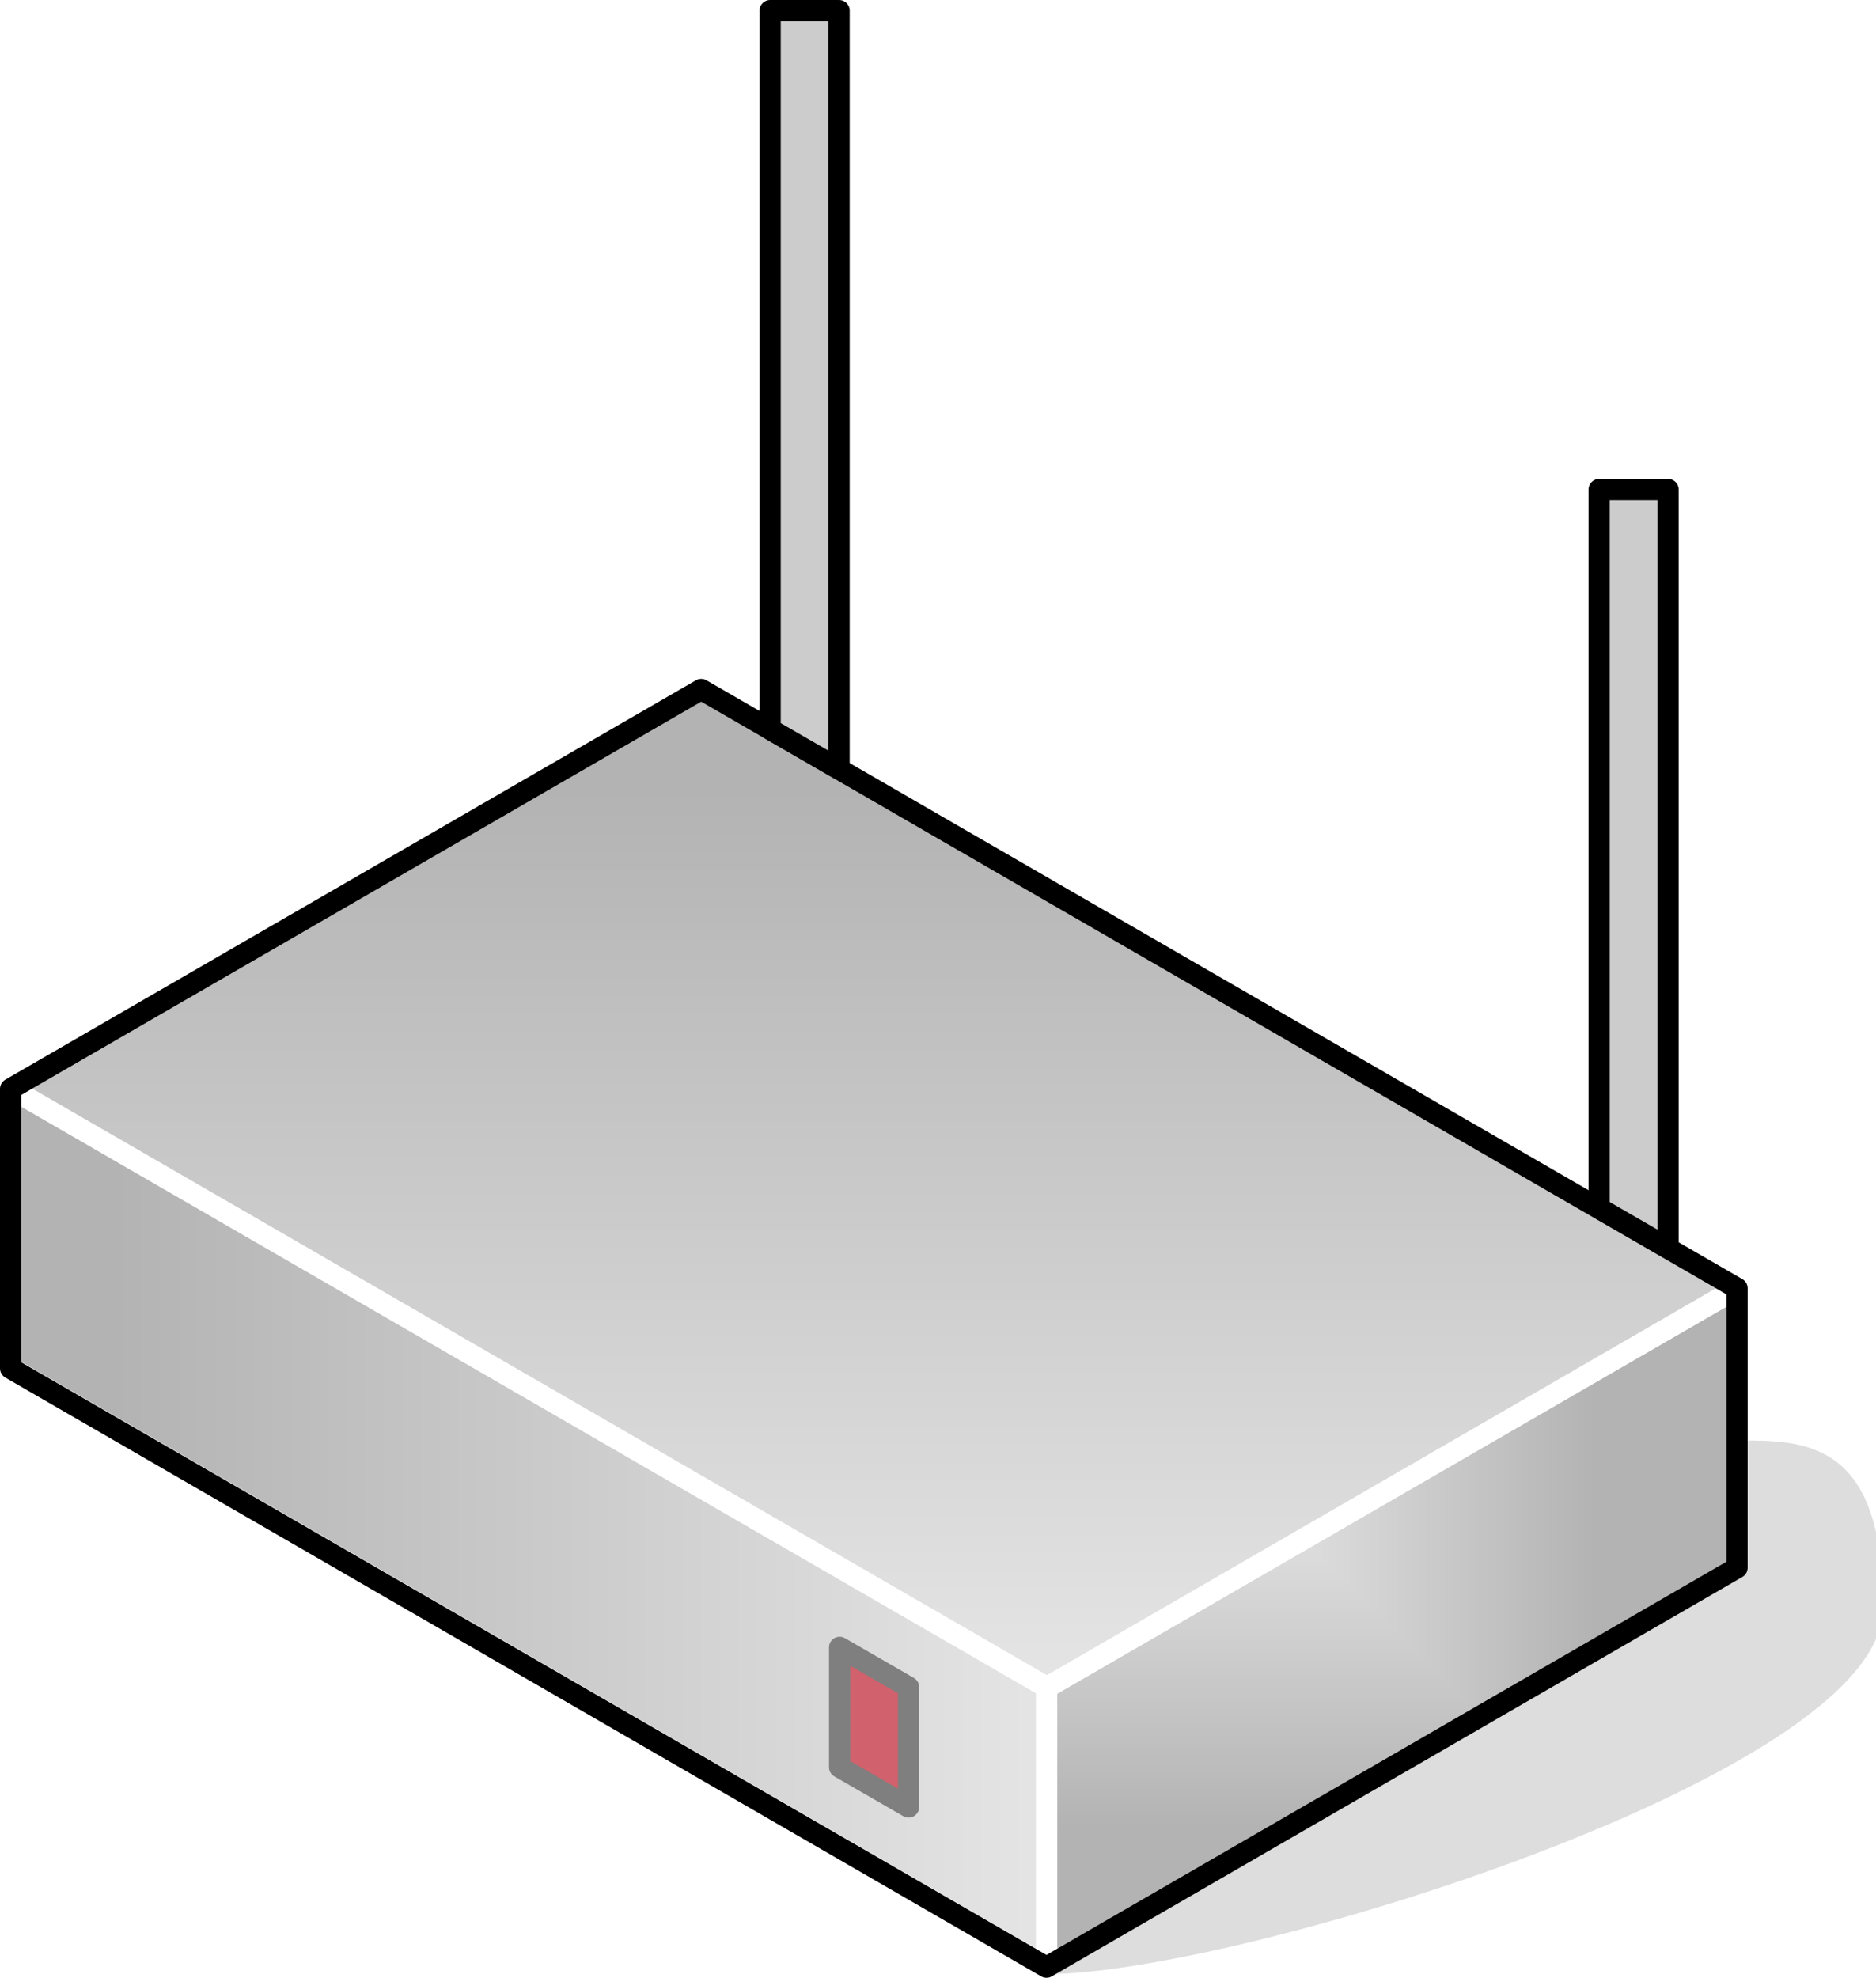 <?xml version="1.0" encoding="UTF-8"?>
<!DOCTYPE svg PUBLIC "-//W3C//DTD SVG 1.1//EN" "http://www.w3.org/Graphics/SVG/1.1/DTD/svg11.dtd">
<svg version="1.2" width="35.37mm" height="37.29mm" viewBox="4001 14951 3537 3729" preserveAspectRatio="xMidYMid" fill-rule="evenodd" stroke-width="28.222" stroke-linejoin="round" xmlns="http://www.w3.org/2000/svg" xmlns:ooo="http://xml.openoffice.org/svg/export" xmlns:xlink="http://www.w3.org/1999/xlink" xmlns:presentation="http://sun.com/xmlns/staroffice/presentation" xmlns:smil="http://www.w3.org/2001/SMIL20/" xmlns:anim="urn:oasis:names:tc:opendocument:xmlns:animation:1.0" xml:space="preserve">
 <defs class="ClipPathGroup">
  <clipPath id="presentation_clip_path" clipPathUnits="userSpaceOnUse">
   <rect x="4001" y="14951" width="3537" height="3729"/>
  </clipPath>
 </defs>
 <defs class="TextShapeIndex">
  <g ooo:slide="id1" ooo:id-list="id3 id4 id5 id6 id7 id8 id9 id10"/>
 </defs>
 <defs class="EmbeddedBulletChars">
  <g id="bullet-char-template(57356)" transform="scale(0,-0)">
   <path d="M 580,1141 L 1163,571 580,0 -4,571 580,1141 Z"/>
  </g>
  <g id="bullet-char-template(57354)" transform="scale(0,-0)">
   <path d="M 8,1128 L 1137,1128 1137,0 8,0 8,1128 Z"/>
  </g>
  <g id="bullet-char-template(10146)" transform="scale(0,-0)">
   <path d="M 174,0 L 602,739 174,1481 1456,739 174,0 Z M 1358,739 L 309,1346 659,739 1358,739 Z"/>
  </g>
  <g id="bullet-char-template(10132)" transform="scale(0,-0)">
   <path d="M 2015,739 L 1276,0 717,0 1260,543 174,543 174,936 1260,936 717,1481 1274,1481 2015,739 Z"/>
  </g>
  <g id="bullet-char-template(10007)" transform="scale(0,-0)">
   <path d="M 0,-2 C -7,14 -16,27 -25,37 L 356,567 C 262,823 215,952 215,954 215,979 228,992 255,992 264,992 276,990 289,987 310,991 331,999 354,1012 L 381,999 492,748 772,1049 836,1024 860,1049 C 881,1039 901,1025 922,1006 886,937 835,863 770,784 769,783 710,716 594,584 L 774,223 C 774,196 753,168 711,139 L 727,119 C 717,90 699,76 672,76 641,76 570,178 457,381 L 164,-76 C 142,-110 111,-127 72,-127 30,-127 9,-110 8,-76 1,-67 -2,-52 -2,-32 -2,-23 -1,-13 0,-2 Z"/>
  </g>
  <g id="bullet-char-template(10004)" transform="scale(0,-0)">
   <path d="M 285,-33 C 182,-33 111,30 74,156 52,228 41,333 41,471 41,549 55,616 82,672 116,743 169,778 240,778 293,778 328,747 346,684 L 369,508 C 377,444 397,411 428,410 L 1163,1116 C 1174,1127 1196,1133 1229,1133 1271,1133 1292,1118 1292,1087 L 1292,965 C 1292,929 1282,901 1262,881 L 442,47 C 390,-6 338,-33 285,-33 Z"/>
  </g>
  <g id="bullet-char-template(9679)" transform="scale(0,-0)">
   <path d="M 813,0 C 632,0 489,54 383,161 276,268 223,411 223,592 223,773 276,916 383,1023 489,1130 632,1184 813,1184 992,1184 1136,1130 1245,1023 1353,916 1407,772 1407,592 1407,412 1353,268 1245,161 1136,54 992,0 813,0 Z"/>
  </g>
  <g id="bullet-char-template(8226)" transform="scale(0,-0)">
   <path d="M 346,457 C 273,457 209,483 155,535 101,586 74,649 74,723 74,796 101,859 155,911 209,963 273,989 346,989 419,989 480,963 531,910 582,859 608,796 608,723 608,648 583,586 532,535 482,483 420,457 346,457 Z"/>
  </g>
  <g id="bullet-char-template(8211)" transform="scale(0,-0)">
   <path d="M -4,459 L 1135,459 1135,606 -4,606 -4,459 Z"/>
  </g>
 </defs>
 <defs class="TextEmbeddedBitmaps"/>
 <g class="SlideGroup">
  <g>
   <g id="id1" class="Slide" clip-path="url(#presentation_clip_path)">
    <g class="Page">
     <g class="Group">
      <g class="com.sun.star.drawing.ClosedBezierShape">
       <g id="id3">
        <rect class="BoundingBox" stroke="none" fill="none" x="5973" y="17680" width="1566" height="981"/>
        <path fill="rgb(221,221,221)" stroke="none" d="M 5974,18659 C 6332,18659 7537,18283 7537,17982 7537,17681 7406,17681 7276,17681 7276,17907 5974,18358 5974,18659 Z"/>
        <path fill="none" stroke="rgb(221,221,221)" d="M 5974,18659 C 6332,18659 7537,18283 7537,17982 7537,17681 7406,17681 7276,17681 7276,17907 5974,18358 5974,18659 Z"/>
       </g>
      </g>
      <g class="Group">
       <g class="com.sun.star.drawing.PolyPolygonShape">
        <g id="id4">
         <rect class="BoundingBox" stroke="none" fill="none" x="5954" y="17360" width="1343" height="1321"/>
         <g>
          <defs>
           <pattern id="pattern1" x="5974" y="17380" width="1303" height="1281" patternUnits="userSpaceOnUse">
            <g transform="translate(-5974,-17380)">
             <path fill="rgb(179,179,179)" stroke="none" d="M 5973,17379 L 7277,17379 7277,18661 5973,18661 5973,17379 Z M 5726,17135 L 7002,17135 7002,18391 5726,18391 5726,17135 Z"/>
             <path fill="rgb(180,180,180)" stroke="none" d="M 5726,17135 L 7002,17135 7002,18391 5726,18391 5726,17135 Z M 5739,17148 L 6989,17148 6989,18378 5739,18378 5739,17148 Z"/>
             <path fill="rgb(181,181,181)" stroke="none" d="M 5739,17148 L 6989,17148 6989,18378 5739,18378 5739,17148 Z M 5752,17161 L 6976,17161 6976,18365 5752,18365 5752,17161 Z"/>
             <path fill="rgb(182,182,182)" stroke="none" d="M 5752,17161 L 6976,17161 6976,18365 5752,18365 5752,17161 Z M 5765,17174 L 6963,17174 6963,18352 5765,18352 5765,17174 Z"/>
             <path fill="rgb(183,183,183)" stroke="none" d="M 5765,17174 L 6963,17174 6963,18352 5765,18352 5765,17174 Z M 5778,17187 L 6950,17187 6950,18339 5778,18339 5778,17187 Z"/>
             <path fill="rgb(184,184,184)" stroke="none" d="M 5778,17187 L 6950,17187 6950,18339 5778,18339 5778,17187 Z M 5791,17199 L 6937,17199 6937,18327 5791,18327 5791,17199 Z"/>
             <path fill="rgb(185,185,185)" stroke="none" d="M 5791,17199 L 6937,17199 6937,18327 5791,18327 5791,17199 Z M 5804,17212 L 6924,17212 6924,18314 5804,18314 5804,17212 Z"/>
             <path fill="rgb(186,186,186)" stroke="none" d="M 5804,17212 L 6924,17212 6924,18314 5804,18314 5804,17212 Z M 5817,17225 L 6911,17225 6911,18301 5817,18301 5817,17225 Z"/>
             <path fill="rgb(187,187,187)" stroke="none" d="M 5817,17225 L 6911,17225 6911,18301 5817,18301 5817,17225 Z M 5830,17238 L 6898,17238 6898,18288 5830,18288 5830,17238 Z"/>
             <path fill="rgb(188,188,188)" stroke="none" d="M 5830,17238 L 6898,17238 6898,18288 5830,18288 5830,17238 Z M 5843,17251 L 6885,17251 6885,18275 5843,18275 5843,17251 Z"/>
             <path fill="rgb(189,189,189)" stroke="none" d="M 5843,17251 L 6885,17251 6885,18275 5843,18275 5843,17251 Z M 5856,17264 L 6872,17264 6872,18262 5856,18262 5856,17264 Z"/>
             <path fill="rgb(190,190,190)" stroke="none" d="M 5856,17264 L 6872,17264 6872,18262 5856,18262 5856,17264 Z M 5869,17276 L 6859,17276 6859,18250 5869,18250 5869,17276 Z"/>
             <path fill="rgb(191,191,191)" stroke="none" d="M 5869,17276 L 6859,17276 6859,18250 5869,18250 5869,17276 Z M 5882,17289 L 6846,17289 6846,18237 5882,18237 5882,17289 Z"/>
             <path fill="rgb(192,192,192)" stroke="none" d="M 5882,17289 L 6846,17289 6846,18237 5882,18237 5882,17289 Z M 5895,17302 L 6833,17302 6833,18224 5895,18224 5895,17302 Z"/>
             <path fill="rgb(193,193,193)" stroke="none" d="M 5895,17302 L 6833,17302 6833,18224 5895,18224 5895,17302 Z M 5908,17315 L 6820,17315 6820,18211 5908,18211 5908,17315 Z"/>
             <path fill="rgb(194,194,194)" stroke="none" d="M 5908,17315 L 6820,17315 6820,18211 5908,18211 5908,17315 Z M 5921,17328 L 6807,17328 6807,18198 5921,18198 5921,17328 Z"/>
             <path fill="rgb(195,195,195)" stroke="none" d="M 5921,17328 L 6807,17328 6807,18198 5921,18198 5921,17328 Z M 5934,17341 L 6794,17341 6794,18185 5934,18185 5934,17341 Z"/>
             <path fill="rgb(196,196,196)" stroke="none" d="M 5934,17341 L 6794,17341 6794,18185 5934,18185 5934,17341 Z M 5947,17353 L 6781,17353 6781,18173 5947,18173 5947,17353 Z"/>
             <path fill="rgb(197,197,197)" stroke="none" d="M 5947,17353 L 6781,17353 6781,18173 5947,18173 5947,17353 Z M 5959,17365 L 6768,17365 6768,18160 5959,18160 5959,17365 Z"/>
             <path fill="rgb(198,198,198)" stroke="none" d="M 5959,17365 L 6768,17365 6768,18160 5959,18160 5959,17365 Z M 5973,17378 L 6755,17378 6755,18147 5973,18147 5973,17378 Z"/>
             <path fill="rgb(199,199,199)" stroke="none" d="M 5973,17378 L 6755,17378 6755,18147 5973,18147 5973,17378 Z M 5986,17391 L 6741,17391 6741,18134 5986,18134 5986,17391 Z"/>
             <path fill="rgb(200,200,200)" stroke="none" d="M 5986,17391 L 6741,17391 6741,18134 5986,18134 5986,17391 Z M 5999,17404 L 6728,17404 6728,18121 5999,18121 5999,17404 Z"/>
             <path fill="rgb(201,201,201)" stroke="none" d="M 5999,17404 L 6728,17404 6728,18121 5999,18121 5999,17404 Z M 6012,17417 L 6715,17417 6715,18108 6012,18108 6012,17417 Z"/>
             <path fill="rgb(202,202,202)" stroke="none" d="M 6012,17417 L 6715,17417 6715,18108 6012,18108 6012,17417 Z M 6025,17429 L 6702,17429 6702,18096 6025,18096 6025,17429 Z"/>
             <path fill="rgb(203,203,203)" stroke="none" d="M 6025,17429 L 6702,17429 6702,18096 6025,18096 6025,17429 Z M 6038,17442 L 6689,17442 6689,18083 6038,18083 6038,17442 Z"/>
             <path fill="rgb(204,204,204)" stroke="none" d="M 6038,17442 L 6689,17442 6689,18083 6038,18083 6038,17442 Z M 6051,17455 L 6676,17455 6676,18070 6051,18070 6051,17455 Z"/>
             <path fill="rgb(205,205,205)" stroke="none" d="M 6051,17455 L 6676,17455 6676,18070 6051,18070 6051,17455 Z M 6064,17468 L 6663,17468 6663,18057 6064,18057 6064,17468 Z"/>
             <path fill="rgb(206,206,206)" stroke="none" d="M 6064,17468 L 6663,17468 6663,18057 6064,18057 6064,17468 Z M 6077,17481 L 6650,17481 6650,18044 6077,18044 6077,17481 Z"/>
             <path fill="rgb(207,207,207)" stroke="none" d="M 6077,17481 L 6650,17481 6650,18044 6077,18044 6077,17481 Z M 6090,17494 L 6637,17494 6637,18031 6090,18031 6090,17494 Z"/>
             <path fill="rgb(208,208,208)" stroke="none" d="M 6090,17494 L 6637,17494 6637,18031 6090,18031 6090,17494 Z M 6103,17506 L 6624,17506 6624,18019 6103,18019 6103,17506 Z"/>
             <path fill="rgb(209,209,209)" stroke="none" d="M 6103,17506 L 6624,17506 6624,18019 6103,18019 6103,17506 Z M 6116,17519 L 6611,17519 6611,18006 6116,18006 6116,17519 Z"/>
             <path fill="rgb(210,210,210)" stroke="none" d="M 6116,17519 L 6611,17519 6611,18006 6116,18006 6116,17519 Z M 6129,17532 L 6598,17532 6598,17993 6129,17993 6129,17532 Z"/>
             <path fill="rgb(211,211,211)" stroke="none" d="M 6129,17532 L 6598,17532 6598,17993 6129,17993 6129,17532 Z M 6142,17545 L 6585,17545 6585,17980 6142,17980 6142,17545 Z"/>
             <path fill="rgb(212,212,212)" stroke="none" d="M 6142,17545 L 6585,17545 6585,17980 6142,17980 6142,17545 Z M 6155,17558 L 6572,17558 6572,17967 6155,17967 6155,17558 Z"/>
             <path fill="rgb(213,213,213)" stroke="none" d="M 6155,17558 L 6572,17558 6572,17967 6155,17967 6155,17558 Z M 6168,17571 L 6559,17571 6559,17954 6168,17954 6168,17571 Z"/>
             <path fill="rgb(214,214,214)" stroke="none" d="M 6168,17571 L 6559,17571 6559,17954 6168,17954 6168,17571 Z M 6181,17583 L 6546,17583 6546,17942 6181,17942 6181,17583 Z"/>
             <path fill="rgb(215,215,215)" stroke="none" d="M 6181,17583 L 6546,17583 6546,17942 6181,17942 6181,17583 Z M 6194,17596 L 6533,17596 6533,17929 6194,17929 6194,17596 Z"/>
             <path fill="rgb(216,216,216)" stroke="none" d="M 6194,17596 L 6533,17596 6533,17929 6194,17929 6194,17596 Z M 6207,17609 L 6520,17609 6520,17916 6207,17916 6207,17609 Z"/>
             <path fill="rgb(217,217,217)" stroke="none" d="M 6207,17609 L 6520,17609 6520,17916 6207,17916 6207,17609 Z M 6220,17622 L 6507,17622 6507,17903 6220,17903 6220,17622 Z"/>
             <path fill="rgb(218,218,218)" stroke="none" d="M 6220,17622 L 6507,17622 6507,17903 6220,17903 6220,17622 Z M 6234,17635 L 6494,17635 6494,17890 6234,17890 6234,17635 Z"/>
             <path fill="rgb(219,219,219)" stroke="none" d="M 6234,17635 L 6494,17635 6494,17890 6234,17890 6234,17635 Z M 6247,17648 L 6480,17648 6480,17877 6247,17877 6247,17648 Z"/>
             <path fill="rgb(220,220,220)" stroke="none" d="M 6247,17648 L 6480,17648 6480,17877 6247,17877 6247,17648 Z M 6260,17660 L 6467,17660 6467,17865 6260,17865 6260,17660 Z"/>
             <path fill="rgb(221,221,221)" stroke="none" d="M 6260,17660 L 6467,17660 6467,17865 6260,17865 6260,17660 Z M 6273,17673 L 6454,17673 6454,17852 6273,17852 6273,17673 Z"/>
             <path fill="rgb(222,222,222)" stroke="none" d="M 6273,17673 L 6454,17673 6454,17852 6273,17852 6273,17673 Z M 6286,17686 L 6441,17686 6441,17839 6286,17839 6286,17686 Z"/>
             <path fill="rgb(223,223,223)" stroke="none" d="M 6286,17686 L 6441,17686 6441,17839 6286,17839 6286,17686 Z M 6299,17699 L 6428,17699 6428,17826 6299,17826 6299,17699 Z"/>
             <path fill="rgb(224,224,224)" stroke="none" d="M 6299,17699 L 6428,17699 6428,17826 6299,17826 6299,17699 Z M 6312,17712 L 6415,17712 6415,17813 6312,17813 6312,17712 Z"/>
             <path fill="rgb(225,225,225)" stroke="none" d="M 6312,17712 L 6415,17712 6415,17813 6312,17813 6312,17712 Z M 6325,17725 L 6402,17725 6402,17800 6325,17800 6325,17725 Z"/>
             <path fill="rgb(226,226,226)" stroke="none" d="M 6325,17725 L 6402,17725 6402,17800 6325,17800 6325,17725 Z M 6338,17737 L 6389,17737 6389,17788 6338,17788 6338,17737 Z"/>
             <path fill="rgb(227,227,227)" stroke="none" d="M 6338,17737 L 6389,17737 6389,17788 6338,17788 6338,17737 Z M 6351,17750 L 6376,17750 6376,17775 6351,17775 6351,17750 Z"/>
             <path fill="rgb(229,229,229)" stroke="none" d="M 6351,17750 L 6376,17750 6376,17775 6351,17775 6351,17750 Z"/>
            </g>
           </pattern>
          </defs>
          <path style="fill:url(#pattern1)" d="M 5974,18660 L 5974,18133 7276,17380 7276,17907 5974,18660 Z"/>
         </g>
         <path fill="none" stroke="rgb(255,255,255)" stroke-width="40" stroke-linejoin="round" d="M 5974,18660 L 5974,18133 7276,17380 7276,17907 5974,18660 Z"/>
        </g>
       </g>
       <g class="com.sun.star.drawing.PolyPolygonShape">
        <g id="id5">
         <rect class="BoundingBox" stroke="none" fill="none" x="4001" y="16230" width="3297" height="1924"/>
         <g>
          <defs>
           <linearGradient id="gradient1" x1="5648" y1="16251" x2="5648" y2="18133" gradientUnits="userSpaceOnUse">
            <stop offset="0.1" style="stop-color:rgb(179,179,179)"/>
            <stop offset="1" style="stop-color:rgb(229,229,229)"/>
           </linearGradient>
          </defs>
          <path style="fill:url(#gradient1)" d="M 5974,18133 L 4021,17004 5323,16251 7276,17380 5974,18133 Z"/>
         </g>
         <path fill="none" stroke="rgb(255,255,255)" stroke-width="40" stroke-linejoin="round" d="M 5974,18133 L 4021,17004 5323,16251 7276,17380 5974,18133 Z"/>
        </g>
       </g>
       <g class="com.sun.star.drawing.PolyPolygonShape">
        <g id="id6">
         <rect class="BoundingBox" stroke="none" fill="none" x="4001" y="16983" width="1994" height="1697"/>
         <g>
          <defs>
           <linearGradient id="gradient2" x1="4020" y1="17831" x2="5974" y2="17831" gradientUnits="userSpaceOnUse">
            <stop offset="0.1" style="stop-color:rgb(179,179,179)"/>
            <stop offset="1" style="stop-color:rgb(229,229,229)"/>
           </linearGradient>
          </defs>
          <path style="fill:url(#gradient2)" d="M 4021,17530 L 4021,17003 5974,18132 5974,18659 4021,17530 Z"/>
         </g>
         <path fill="none" stroke="rgb(255,255,255)" stroke-width="40" stroke-linejoin="round" d="M 4021,17530 L 4021,17003 5974,18132 5974,18659 4021,17530 Z"/>
        </g>
       </g>
       <g class="com.sun.star.drawing.PolyPolygonShape">
        <g id="id7">
         <rect class="BoundingBox" stroke="none" fill="none" x="4001" y="16231" width="3297" height="2450"/>
         <path fill="none" stroke="rgb(0,0,0)" stroke-width="40" stroke-linejoin="round" d="M 4021,17531 L 4021,17004 5323,16251 7276,17380 7276,17907 5974,18660 4021,17531 Z"/>
        </g>
       </g>
       <g class="com.sun.star.drawing.PolyPolygonShape">
        <g id="id8">
         <rect class="BoundingBox" stroke="none" fill="none" x="5564" y="18037" width="172" height="342"/>
         <path fill="rgb(209,97,108)" stroke="none" d="M 5584,18283 L 5584,18057 5714,18132 5714,18358 5584,18283 Z"/>
         <path fill="none" stroke="rgb(127,127,127)" stroke-width="40" stroke-linejoin="round" d="M 5584,18283 L 5584,18057 5714,18132 5714,18358 5584,18283 Z"/>
        </g>
       </g>
       <g class="com.sun.star.drawing.PolyPolygonShape">
        <g id="id9">
         <rect class="BoundingBox" stroke="none" fill="none" x="5433" y="14951" width="171" height="1471"/>
         <path fill="rgb(204,204,204)" stroke="none" d="M 5453,16326 L 5453,14971 5583,14971 5583,16401 5453,16326 Z"/>
         <path fill="none" stroke="rgb(0,0,0)" stroke-width="40" stroke-linejoin="round" d="M 5453,16326 L 5453,14971 5583,14971 5583,16401 5453,16326 Z"/>
        </g>
       </g>
       <g class="com.sun.star.drawing.PolyPolygonShape">
        <g id="id10">
         <rect class="BoundingBox" stroke="none" fill="none" x="6996" y="15854" width="171" height="1471"/>
         <path fill="rgb(204,204,204)" stroke="none" d="M 7016,17229 L 7016,15874 7146,15874 7146,17304 7016,17229 Z"/>
         <path fill="none" stroke="rgb(0,0,0)" stroke-width="40" stroke-linejoin="round" d="M 7016,17229 L 7016,15874 7146,15874 7146,17304 7016,17229 Z"/>
        </g>
       </g>
      </g>
     </g>
    </g>
   </g>
  </g>
 </g>
</svg>